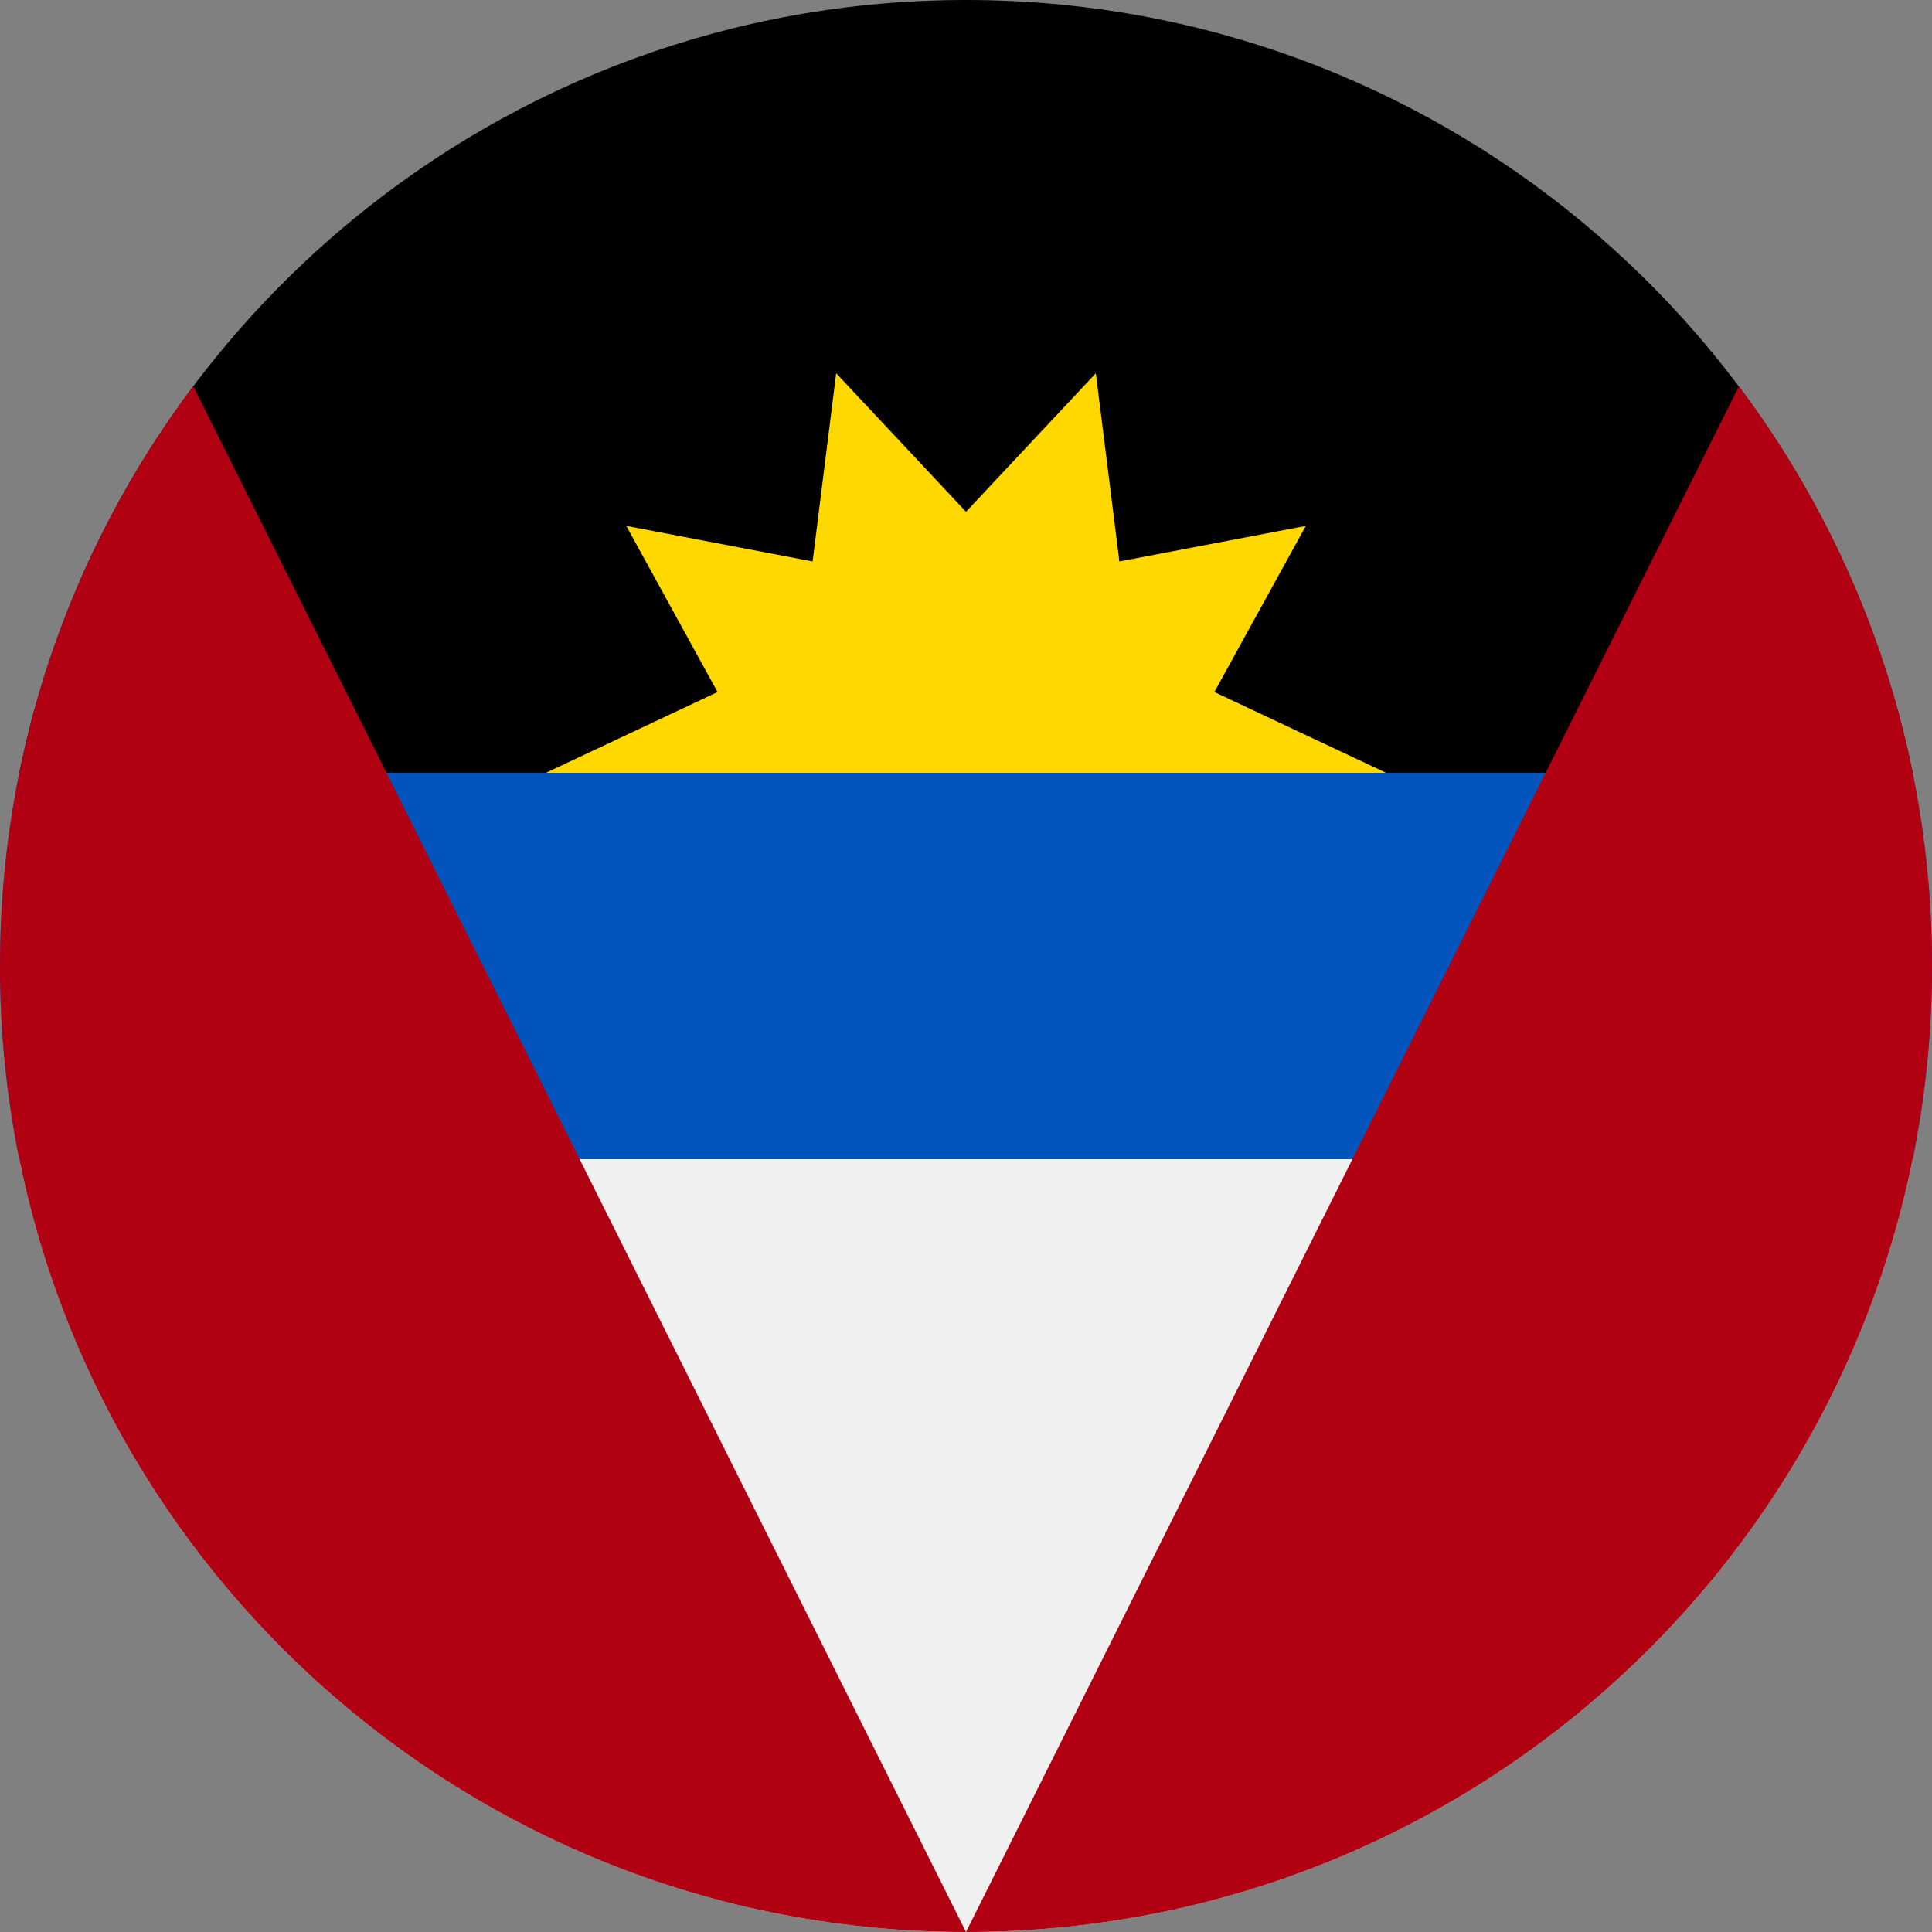 <svg width="20" height="20" viewBox="0 0 20 20" fill="none" xmlns="http://www.w3.org/2000/svg">
<rect x="0" y="0" width="20" height="20" fill="#808080" stroke="none"/>
<path d="M1.70517e-05 10C1.70517e-05 10.685 0.069 11.354 0.2 12L10 12.609L19.8 12C19.931 11.354 20 10.685 20 10C20 9.315 19.931 8.646 19.8 8L10 7.391L0.2 8C0.067 8.658 -0 9.328 1.70517e-05 10Z" fill="#0054BB"/>
<path d="M19.8 12H0.2C1.127 16.564 5.162 20 10 20C14.838 20 18.873 16.564 19.8 12Z" fill="#F0F0F0"/>
<path d="M0.2 8H19.8C18.873 3.436 14.838 0 10 0C5.162 0 1.127 3.436 0.2 8Z" fill="black"/>
<path d="M14.348 8H5.652L7.428 7.164L6.483 5.444L8.412 5.812L8.656 3.864L10 5.298L11.344 3.864L11.588 5.812L13.518 5.444L12.571 7.164L14.348 8Z" fill="#FFD800"/>
<path fill-rule="evenodd" clip-rule="evenodd" d="M10 20C4.478 20 1.16267e-05 15.523 1.16267e-05 10C-0.003 7.836 0.699 5.729 2 3.999L10 20ZM20 10C20 15.523 15.523 20 10 20L18.001 3.999C19.256 5.671 20 7.748 20 10Z" fill="#B20013"/>
</svg>
